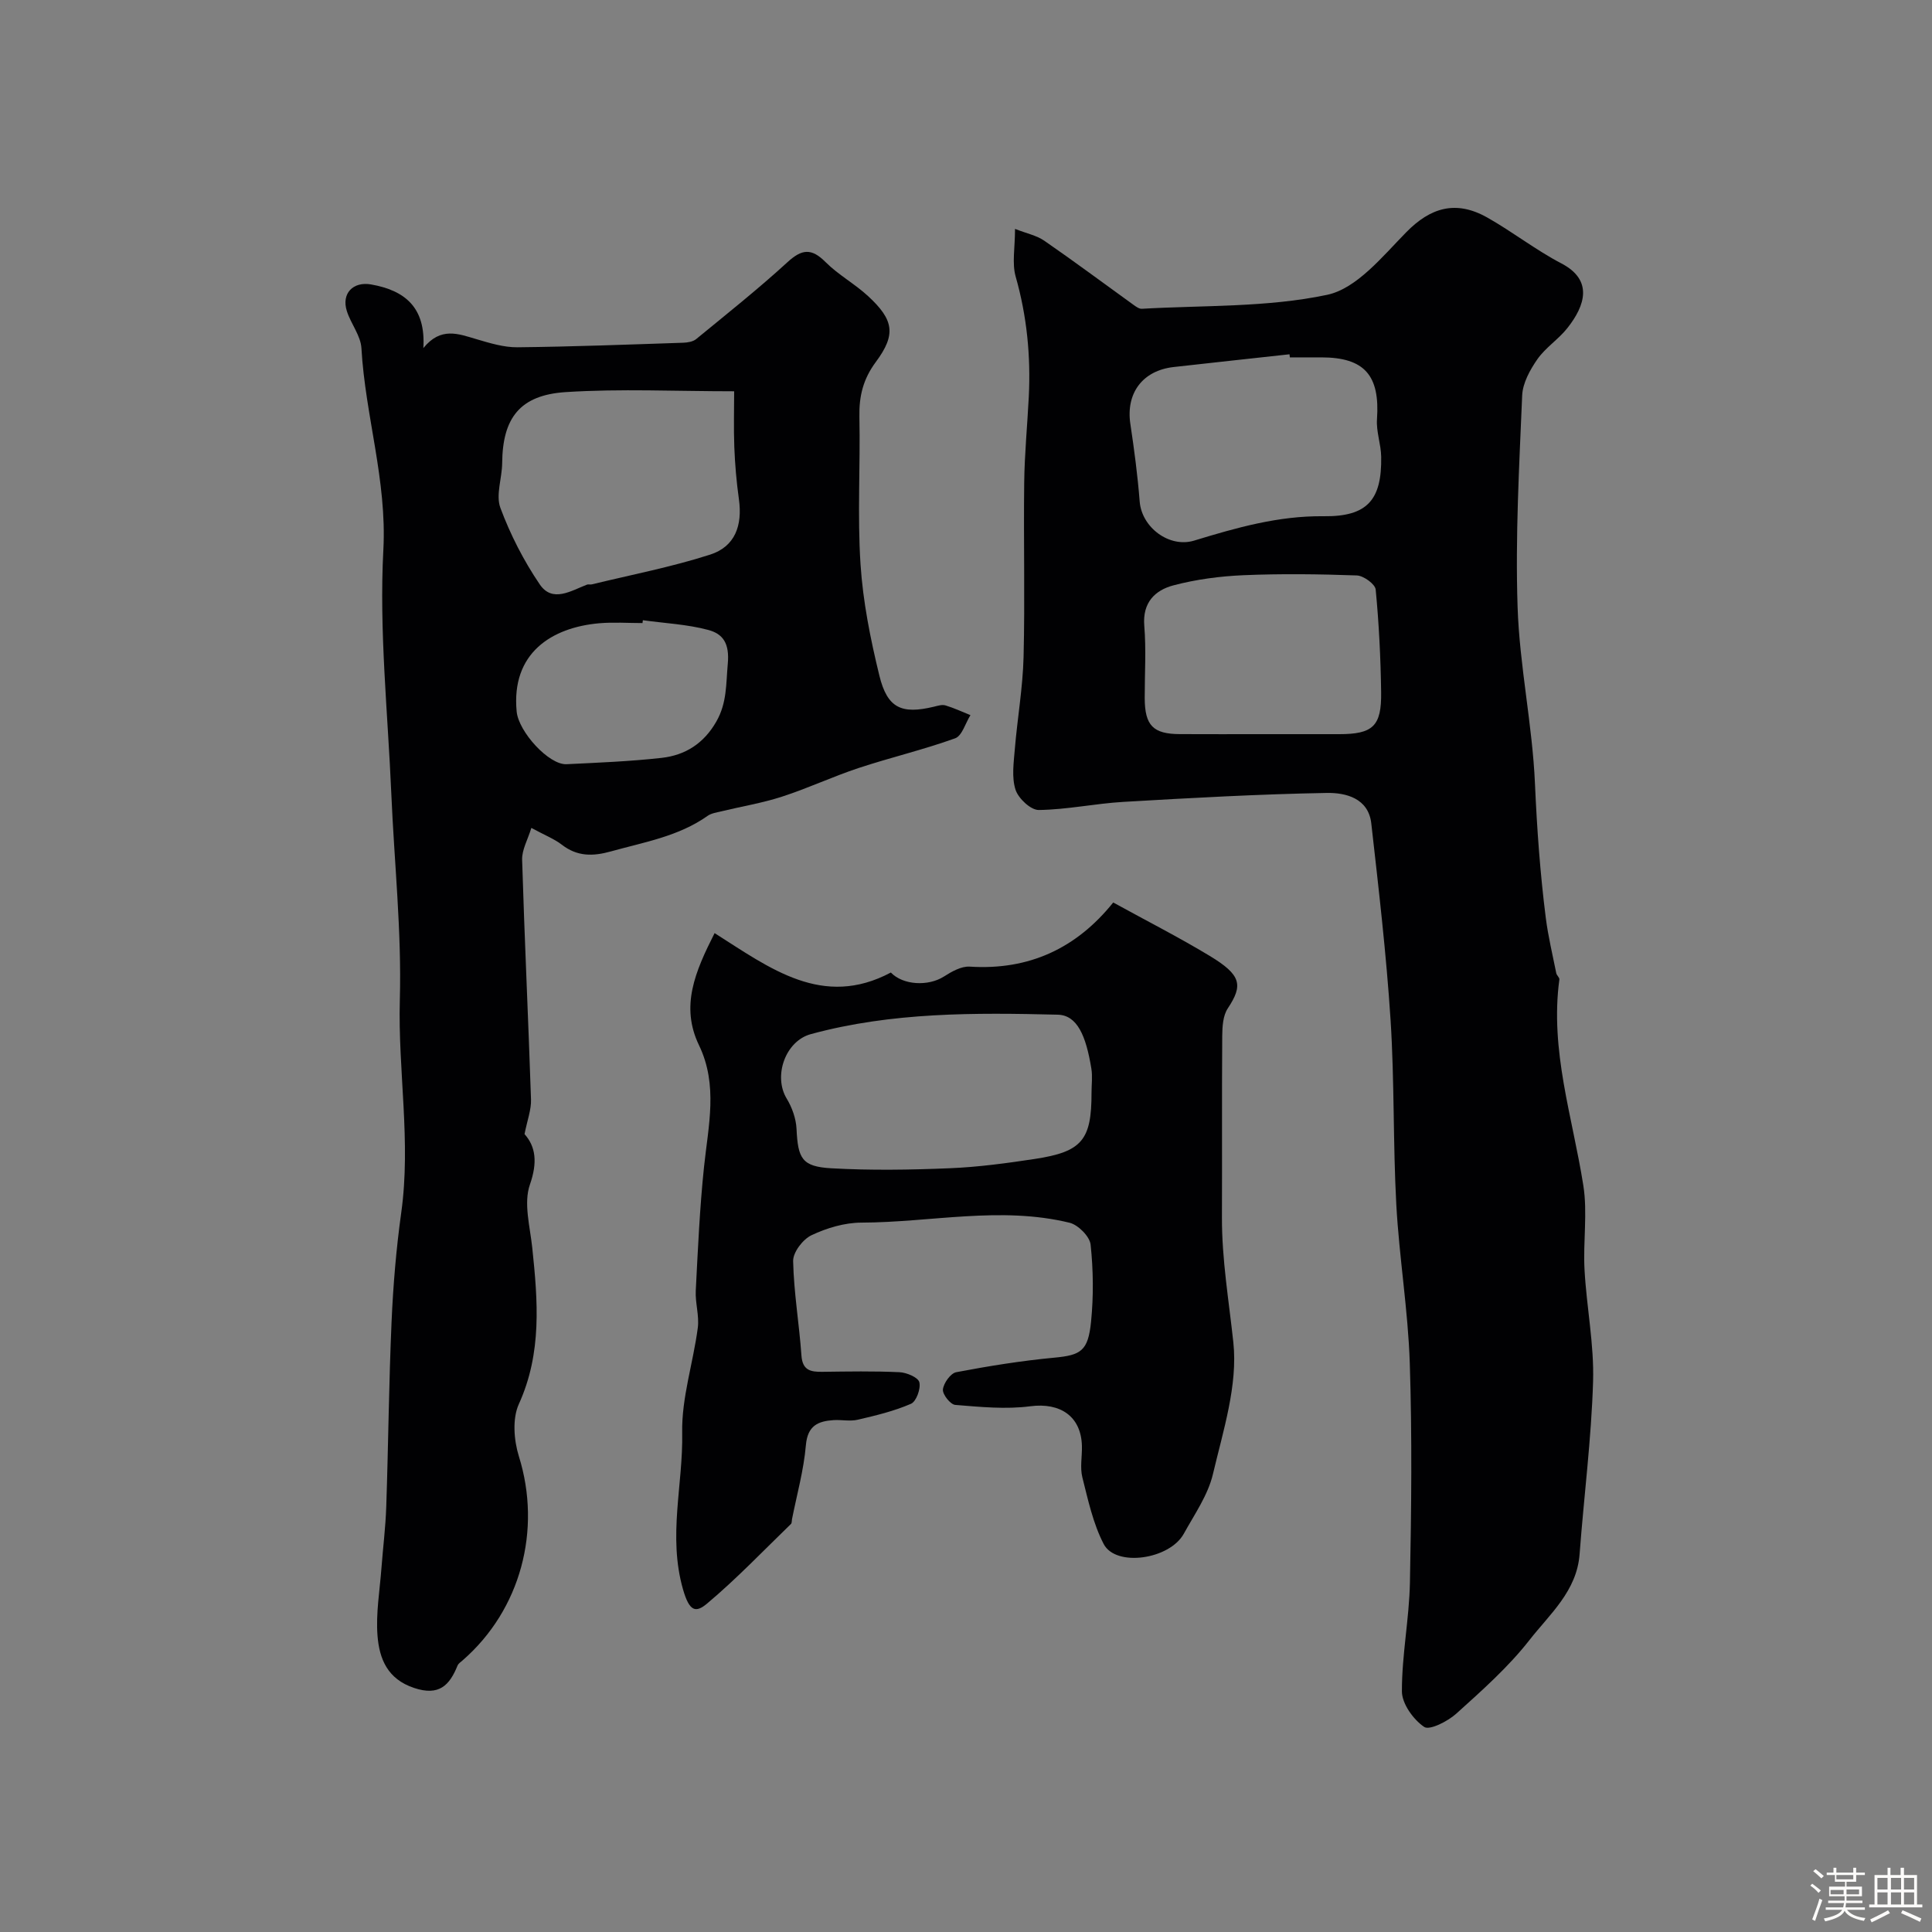 <svg enable-background="new 0 0 400 400" viewBox="0 0 400 400" xmlns="http://www.w3.org/2000/svg"><rect x="0" y="0" width="400" height="400" fill="#808080" stroke="none"/><path d="m374.8 390.4.4-.4c.7.5 1.3 1 1.8 1.4l-.5.5c-.5-.6-1.1-1.1-1.7-1.5zm1 7.3-.6-.3c.5-1.4 1.1-2.8 1.5-4.3.2.1.4.2.6.3-.5 1.3-1 2.8-1.5 4.3zm-.4-10.3.5-.4c.4.3 1 .8 1.7 1.4l-.5.5c-.5-.5-1.1-1-1.7-1.5zm2.5.3h1.7v-1h.6v1h3.5v-1h.6v1h1.8v.5h-1.8v1.4h-2v1h3.2v2h-3.2v.9h3.3v.5h-3.4c0 .3-.1.6-.1.9h4v.5h-3.7c.7.9 1.9 1.5 3.8 1.7-.1.2-.2.4-.3.6-2.1-.4-3.5-1.1-4-2.1-.4 1-1.8 1.7-4 2.2-.1-.2-.2-.4-.3-.6 2.1-.4 3.4-1 3.8-1.8h-3.4v-.5h3.6c.1-.3.1-.6.2-.9h-3.3v-.5h3.4c0-.3 0-.6 0-.9h-3.2v-2h3.3v-1h-2.1v-1.4h-1.7v-.5zm1.1 3.5v1h2.7c0-.3 0-.4 0-.4 0-.1 0-.2 0-.2 0-.1 0-.2 0-.3h-2.7zm1.2-3v.9h3.5v-.9zm4.7 3h-2.6v.6.4h2.6z" fill="#fcfbfa"/><path d="m393.6 386.7h.6v1.5h2.7v6.1h1.1v.6h-11v-.6h1.1v-6.1h2.7v-1.5h.6v1.5h2.1v-1.5zm-2.7 8.8.4.6c-1.2.6-2.5 1.3-3.8 1.9-.1-.2-.2-.4-.3-.6 1.2-.6 2.5-1.2 3.7-1.9zm-2.2-6.7v2.4h2.1v-2.4zm0 3v2.5h2.1v-2.5zm2.8-3v2.4h2.1v-2.4zm0 3v2.5h2.1v-2.5zm6 6.1c-1.4-.7-2.7-1.3-3.9-1.8l.3-.6c1.5.6 2.7 1.2 3.9 1.7zm-1.2-9.1h-2.1v2.4h2.1zm-2.1 3v2.5h2.1v-2.5z" fill="#fcfbfa"/><g fill="#010103"><path d="m210.15 47.39c2.38.94 4.46 1.35 6.06 2.45 6.24 4.31 12.33 8.85 18.49 13.29.51.37 1.15.83 1.71.8 12.83-.74 25.92-.26 38.36-2.89 6.13-1.3 11.46-7.95 16.37-12.95 4.98-5.08 10.24-6.74 16.77-3.06 5.25 2.96 10.05 6.74 15.38 9.52 6.59 3.45 4.91 8.7 1.23 13.36-1.84 2.34-4.53 4.04-6.22 6.46-1.53 2.2-3.04 4.94-3.15 7.5-.61 14.58-1.43 29.2-.95 43.76.4 12.25 3.07 24.41 3.6 36.66.41 9.3 1.07 18.54 2.24 27.75.49 3.85 1.41 7.64 2.17 11.45.09.46.7.91.64 1.31-1.99 14.65 2.73 28.48 4.96 42.63.9 5.69-.07 11.65.25 17.46.42 7.73 2 15.45 1.77 23.14-.36 11.93-1.9 23.81-2.79 35.73-.57 7.67-6.2 12.44-10.4 17.82-4.38 5.6-9.82 10.42-15.13 15.21-1.76 1.59-5.53 3.51-6.65 2.75-2.25-1.53-4.61-4.81-4.61-7.37-.02-7.5 1.51-14.99 1.66-22.5.3-15.15.46-30.33-.03-45.47-.36-10.95-2.19-21.85-2.79-32.8-.69-12.74-.37-25.54-1.19-38.27-.88-13.58-2.46-27.12-3.99-40.65-.59-5.24-5.31-6.38-9.22-6.31-14.03.25-28.06 1.03-42.08 1.85-5.87.34-11.7 1.61-17.55 1.68-1.66.02-4.23-2.4-4.81-4.21-.82-2.56-.37-5.61-.14-8.42.53-6.36 1.65-12.7 1.81-19.06.3-12.02-.02-24.05.13-36.07.07-5.93.65-11.86.95-17.8.42-8.44-.39-16.7-2.72-24.89-.78-2.76-.13-5.92-.13-9.86zm56.9 26.61c-.02-.22-.05-.43-.07-.65-8 .88-16 1.74-23.99 2.64-6.46.73-9.92 5.45-8.96 11.79.8 5.33 1.51 10.69 1.93 16.06.43 5.4 6.17 9.64 11.26 8.09 8.75-2.67 17.46-5.16 26.83-5.05 9.04.11 12.06-3.38 11.91-12.31-.04-2.6-1.05-5.21-.87-7.77.64-9.09-2.58-12.81-11.55-12.81-2.16.01-4.33.01-6.49.01zm-5.79 78h15.99c6.97 0 8.8-1.63 8.7-8.67-.1-7.1-.45-14.21-1.13-21.27-.11-1.13-2.51-2.87-3.9-2.92-7.82-.28-15.66-.38-23.48-.05-4.86.21-9.79.86-14.49 2.1-3.82 1.01-6.43 3.56-6.04 8.36.41 4.96.08 9.99.09 14.98.02 5.67 1.73 7.44 7.27 7.46 5.66.03 11.32.01 16.99.01z"/><path d="m87.65 72.07c3.61-4.46 7.24-2.95 10.96-1.86 2.78.82 5.69 1.72 8.53 1.69 11.43-.12 22.86-.56 34.28-.94.93-.03 2.05-.21 2.72-.76 6.37-5.23 12.83-10.36 18.9-15.92 2.99-2.74 4.97-2.94 7.88-.02 2.63 2.64 6.04 4.49 8.79 7.03 5.33 4.92 5.87 7.93 1.63 13.64-2.65 3.57-3.5 7.11-3.41 11.39.21 10.16-.43 20.35.23 30.47.5 7.75 2.05 15.5 3.9 23.07 1.65 6.78 4.61 8.06 11.28 6.46.79-.19 1.7-.49 2.42-.27 1.76.53 3.44 1.32 5.16 2.01-1.04 1.66-1.73 4.28-3.17 4.8-6.54 2.36-13.35 3.96-19.96 6.14-5.35 1.77-10.49 4.19-15.86 5.93-4.13 1.34-8.46 2.05-12.69 3.07-.93.23-1.98.38-2.73.91-6.02 4.26-13.12 5.44-20.01 7.36-3.76 1.05-6.99 1.09-10.19-1.39-1.53-1.18-3.41-1.91-6.3-3.47-.73 2.41-1.97 4.52-1.91 6.59.5 16.55 1.29 33.08 1.84 49.63.07 2.12-.77 4.28-1.34 7.17 2.33 2.63 2.71 5.87 1.11 10.46-1.34 3.84.03 8.71.49 13.09 1.15 10.97 2.04 21.75-2.78 32.35-1.37 3.02-1.03 7.48.01 10.82 4.75 15.21.4 31.76-11.66 42.25-.38.33-.86.64-1.04 1.07-1.67 4.12-3.84 6.34-8.97 4.64-5.57-1.84-7.22-6.07-7.6-10.82-.36-4.6.46-9.3.81-13.95.32-4.26.86-8.51 1-12.78.43-12.76.54-25.53 1.1-38.28.33-7.54.96-15.1 2-22.57 2.06-14.71-.69-29.34-.29-44.04.39-14.19-1.15-28.42-1.76-42.64-.72-16.86-2.54-33.79-1.65-50.57.76-14.38-3.75-27.77-4.54-41.74-.15-2.61-2.19-5.06-3.02-7.69-1.16-3.65 1.3-6.16 5.01-5.51 7 1.23 11.36 4.75 10.83 13.18zm64.35 8.94c-12.1 0-23.53-.56-34.88.17-9.53.62-13.07 5.41-13.15 14.7-.03 3.12-1.36 6.6-.37 9.27 2.06 5.54 4.83 10.95 8.15 15.84 2.63 3.87 6.48 1.32 9.78.05.29-.11.68.03.99-.05 8.19-1.99 16.5-3.59 24.5-6.16 5.16-1.66 6.73-6.01 5.96-11.5-.5-3.57-.81-7.18-.95-10.79-.15-3.96-.03-7.94-.03-11.53zm-18.9 47.4c-.03.2-.05.39-.08.59-2.99 0-6-.22-8.97.04-9.82.87-18.25 6.16-17.08 18.29.4 4.17 6.67 11.07 10.33 10.89 6.57-.32 13.15-.58 19.68-1.31 4.9-.55 8.74-2.98 11.34-7.54 2.21-3.88 1.98-7.76 2.36-11.94.39-4.27-1.02-6.2-4.05-7.01-4.37-1.17-9-1.38-13.53-2.01z"/><path d="m147.95 193.19c11.5 7.3 22.38 15.66 36.49 8.16 2.51 2.63 7.74 2.9 10.99.83 1.59-1.02 3.6-2.16 5.34-2.05 12.29.79 22.1-3.8 29.71-13.28 6.85 3.77 13.54 7.17 19.95 11.04 6.59 3.98 6.97 6.06 3.76 10.9-.99 1.49-1.12 3.75-1.14 5.66-.09 12.53-.01 25.05-.06 37.58-.03 8.73 1.44 17.29 2.36 25.89.95 8.87-2.11 18.3-4.23 27.3-1.03 4.34-3.81 8.3-6.02 12.31-2.95 5.36-14.11 6.96-16.6 2.13-2.19-4.23-3.23-9.11-4.41-13.79-.51-2.04-.04-4.31-.09-6.48-.15-6.19-4.52-9.04-10.67-8.24-5.1.67-10.39.14-15.56-.28-1-.08-2.66-2.19-2.55-3.2.15-1.32 1.59-3.35 2.76-3.57 6.72-1.28 13.5-2.37 20.31-3.01 5.5-.52 6.99-1.37 7.6-7.44.53-5.28.47-10.69-.09-15.96-.18-1.69-2.57-4.09-4.34-4.53-14.32-3.49-28.73-.07-43.12-.03-3.47.01-7.16 1.11-10.33 2.61-1.78.84-3.84 3.53-3.8 5.35.14 6.53 1.26 13.03 1.72 19.56.22 3.08 1.9 3.4 4.32 3.37 5.33-.07 10.67-.17 15.99.08 1.47.07 3.85 1.07 4.1 2.08.33 1.32-.63 3.98-1.73 4.46-3.5 1.52-7.29 2.43-11.03 3.3-1.58.37-3.32-.02-4.98.08-3.24.21-5.4 1.14-5.75 5.19-.44 5.16-1.87 10.24-2.88 15.35-.06.32-.01.77-.21.96-5.72 5.54-11.24 11.33-17.32 16.44-2.37 2-3.69 1.77-5.03-2.9-3.16-11.06.04-21.68-.17-32.45-.14-7.2 2.28-14.44 3.23-21.7.33-2.5-.55-5.14-.42-7.69.44-8.55.82-17.12 1.71-25.63.89-8.49 2.95-16.94-1.05-25.21-3.87-8.05-.8-15.2 3.24-23.19zm78.04 33.02c0-1.67.23-3.37-.04-4.99-1.11-6.79-2.92-11.04-6.96-11.14-17.16-.42-34.33-.54-51.1 4.02-5.32 1.44-7.83 8.73-5.01 13.36 1.11 1.83 1.92 4.11 2.03 6.22.29 6.19 1.11 7.85 7.19 8.2 8.16.46 16.38.33 24.56-.01 5.88-.24 11.75-1.04 17.57-1.92 9.81-1.49 11.77-3.91 11.76-13.74z"/></g></svg>
